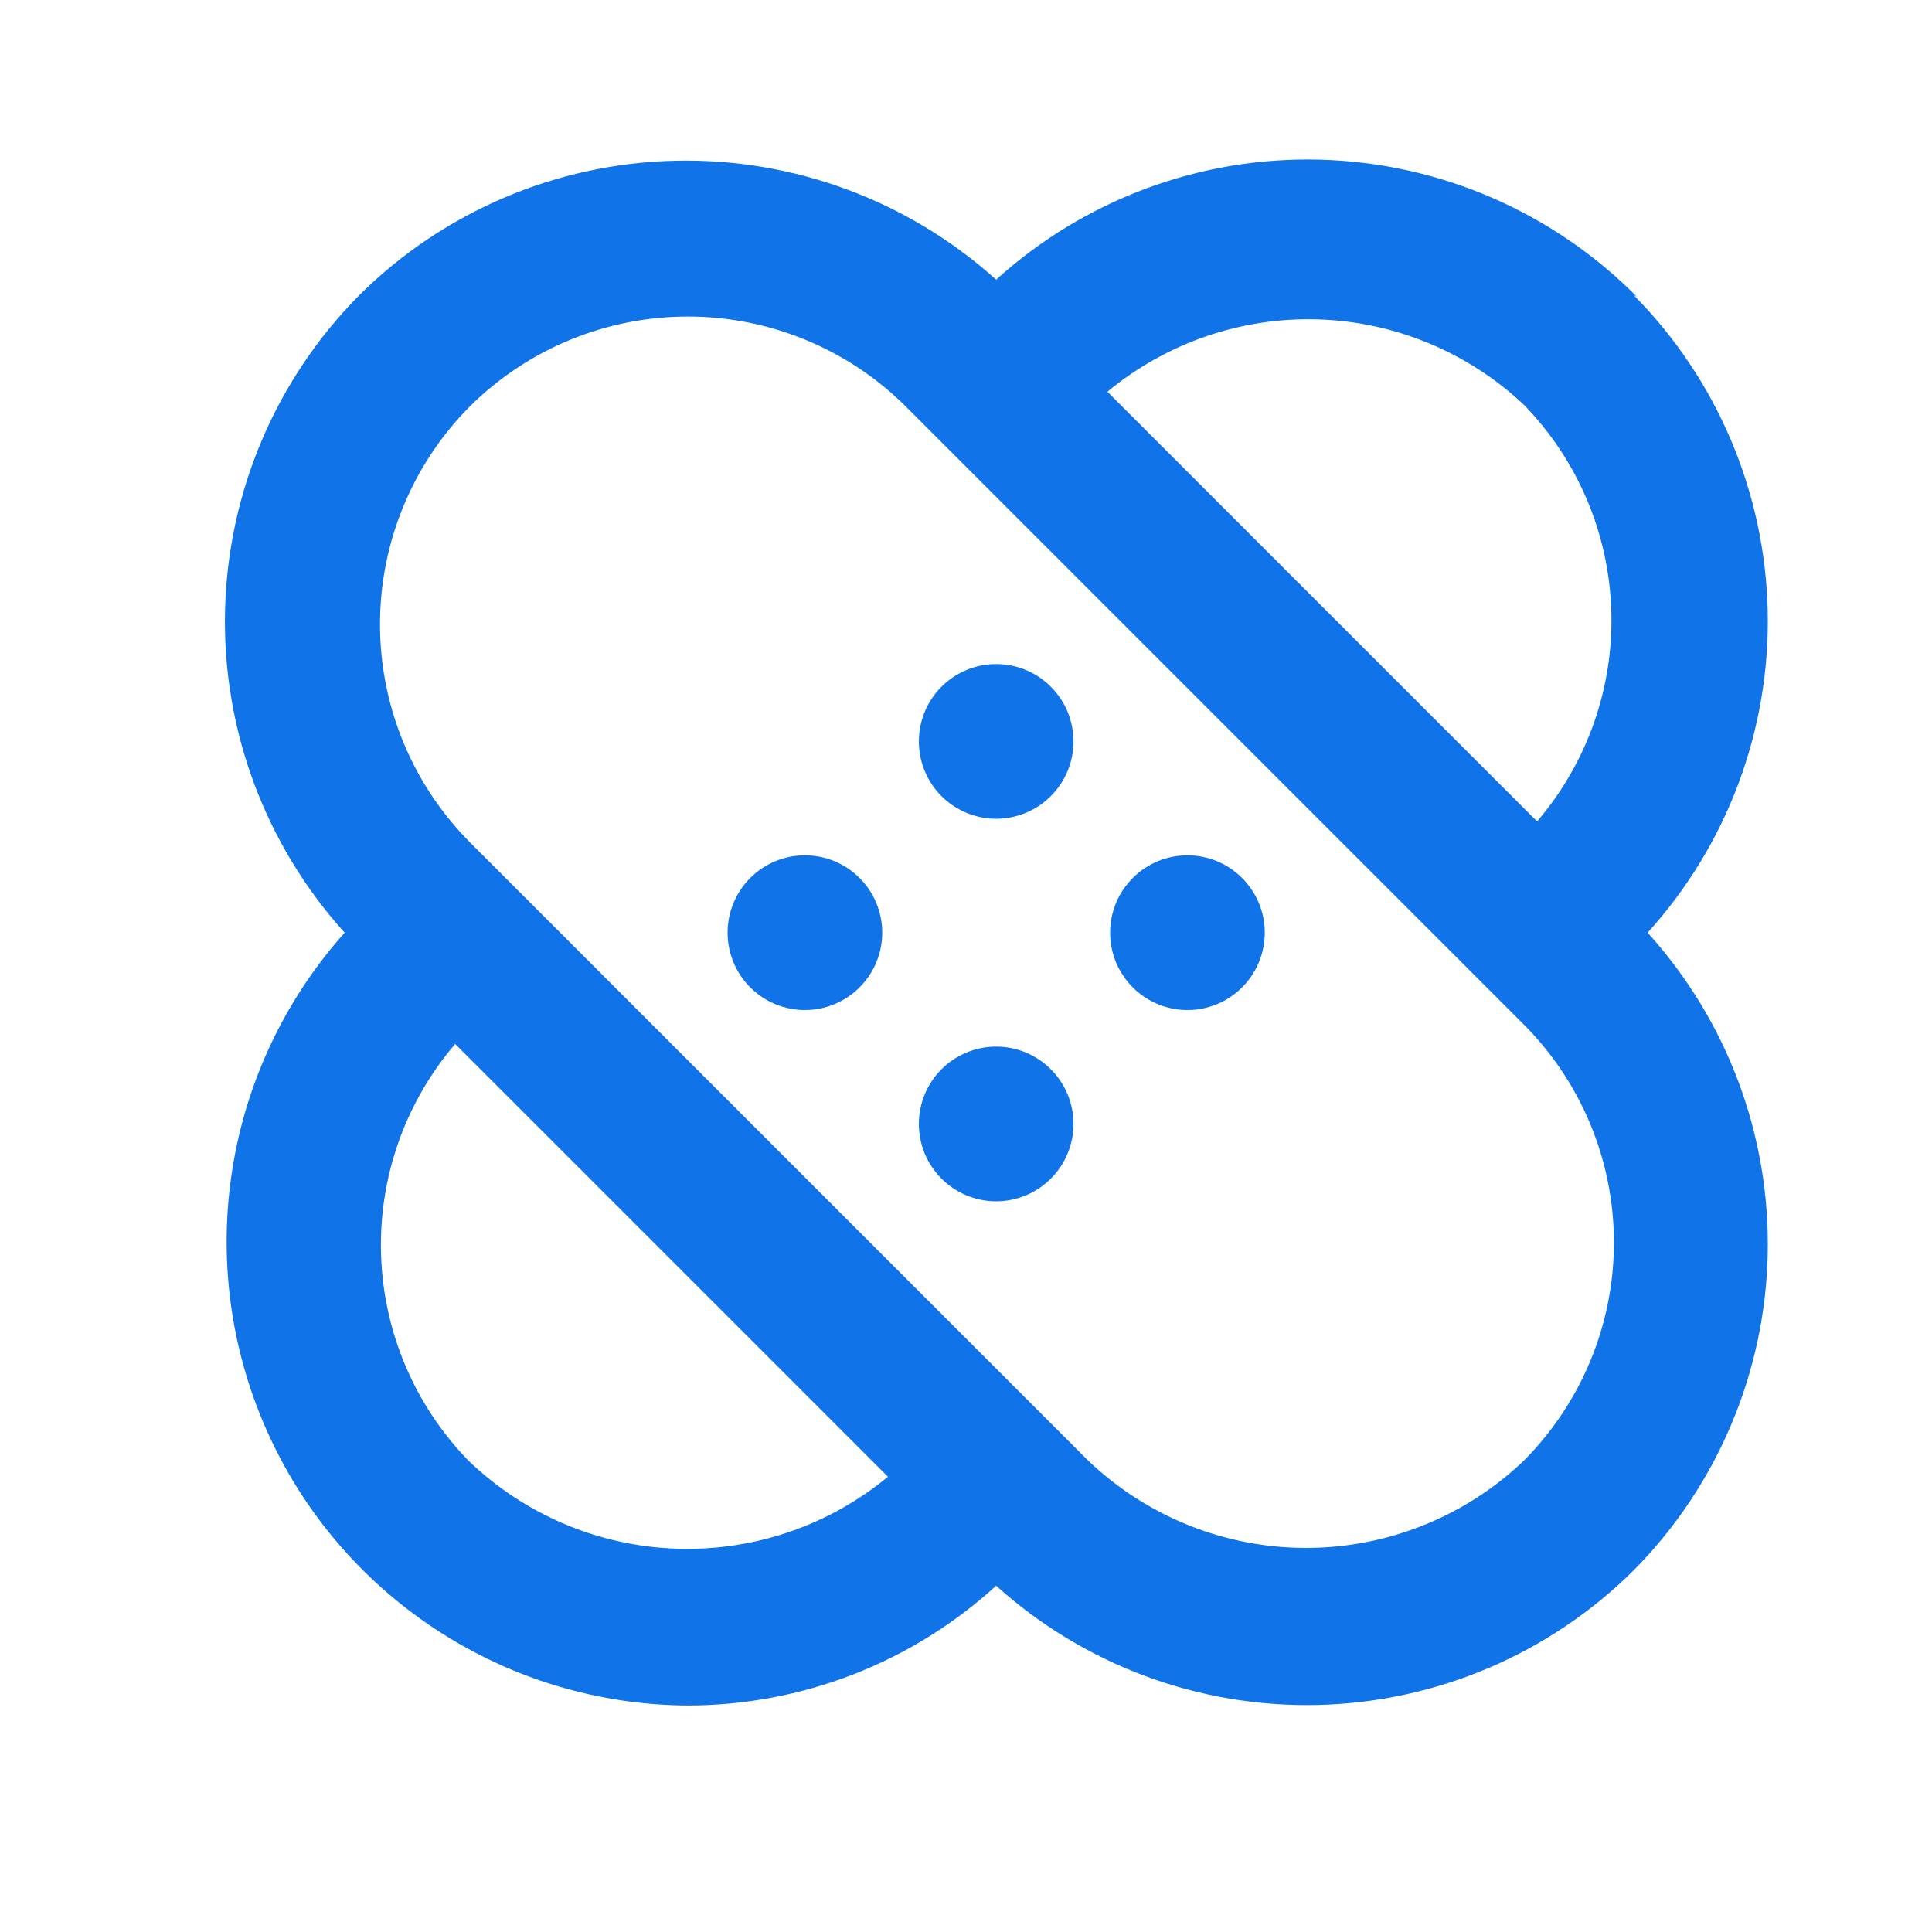 <svg width="25" height="25" viewBox="0 0 25 25" fill="none" xmlns="http://www.w3.org/2000/svg">
<path d="M9.71 11.359C9.617 11.452 9.542 11.562 9.492 11.684C9.441 11.806 9.415 11.937 9.415 12.069C9.415 12.201 9.441 12.332 9.492 12.453C9.542 12.575 9.617 12.686 9.71 12.779C9.898 12.965 10.151 13.07 10.415 13.07C10.68 13.07 10.933 12.965 11.12 12.779C11.214 12.686 11.289 12.575 11.339 12.453C11.39 12.332 11.416 12.201 11.416 12.069C11.416 11.937 11.39 11.806 11.339 11.684C11.289 11.562 11.214 11.452 11.12 11.359C10.933 11.172 10.68 11.068 10.415 11.068C10.151 11.068 9.898 11.172 9.71 11.359ZM12.18 13.839C11.994 14.026 11.89 14.28 11.89 14.544C11.89 14.808 11.994 15.061 12.18 15.249C12.273 15.342 12.384 15.417 12.506 15.468C12.628 15.518 12.758 15.545 12.89 15.545C13.022 15.545 13.153 15.518 13.275 15.468C13.397 15.417 13.508 15.342 13.6 15.249C13.787 15.061 13.891 14.808 13.891 14.544C13.891 14.28 13.787 14.026 13.6 13.839C13.508 13.745 13.397 13.671 13.275 13.62C13.153 13.569 13.022 13.543 12.89 13.543C12.758 13.543 12.628 13.569 12.506 13.62C12.384 13.671 12.273 13.745 12.18 13.839ZM21.18 3.839C20.093 2.742 18.624 2.107 17.08 2.066C15.535 2.025 14.035 2.581 12.89 3.619C11.751 2.593 10.263 2.043 8.731 2.08C7.198 2.117 5.738 2.739 4.65 3.819C3.569 4.909 2.947 6.371 2.912 7.906C2.877 9.441 3.431 10.93 4.46 12.069C3.691 12.929 3.185 13.994 3.006 15.134C2.826 16.275 2.979 17.443 3.447 18.499C3.914 19.555 4.677 20.453 5.642 21.086C6.608 21.72 7.736 22.061 8.89 22.069C10.371 22.07 11.798 21.517 12.89 20.519C14.03 21.547 15.521 22.099 17.055 22.062C18.59 22.025 20.052 21.401 21.14 20.319C22.22 19.228 22.84 17.764 22.874 16.23C22.907 14.695 22.351 13.206 21.32 12.069C22.351 10.932 22.907 9.443 22.874 7.908C22.84 6.373 22.22 4.91 21.14 3.819L21.18 3.839ZM19.72 5.239C20.416 5.954 20.819 6.904 20.85 7.901C20.882 8.898 20.539 9.871 19.89 10.629L14.33 5.069C15.095 4.435 16.065 4.102 17.058 4.133C18.05 4.164 18.997 4.558 19.72 5.239ZM6.06 18.899C5.365 18.183 4.962 17.234 4.931 16.237C4.899 15.239 5.241 14.267 5.89 13.509L11.49 19.109C10.717 19.747 9.737 20.078 8.735 20.039C7.734 20.001 6.782 19.595 6.06 18.899ZM19.72 18.899C18.961 19.625 17.951 20.03 16.9 20.03C15.85 20.03 14.84 19.625 14.08 18.899L6.08 10.899C5.335 10.149 4.917 9.136 4.917 8.079C4.917 7.022 5.335 6.008 6.08 5.259C6.83 4.514 7.844 4.096 8.9 4.096C9.957 4.096 10.971 4.514 11.72 5.259L19.72 13.259C20.465 14.008 20.884 15.022 20.884 16.079C20.884 17.136 20.465 18.149 19.72 18.899ZM14.66 11.359C14.567 11.452 14.492 11.562 14.441 11.684C14.391 11.806 14.365 11.937 14.365 12.069C14.365 12.201 14.391 12.332 14.441 12.453C14.492 12.575 14.567 12.686 14.66 12.779C14.848 12.965 15.101 13.07 15.365 13.07C15.63 13.07 15.883 12.965 16.07 12.779C16.164 12.686 16.238 12.575 16.289 12.453C16.34 12.332 16.366 12.201 16.366 12.069C16.366 11.937 16.34 11.806 16.289 11.684C16.238 11.562 16.164 11.452 16.07 11.359C15.883 11.172 15.63 11.068 15.365 11.068C15.101 11.068 14.848 11.172 14.66 11.359ZM12.18 8.889C11.994 9.076 11.89 9.33 11.89 9.594C11.89 9.858 11.994 10.111 12.18 10.299C12.273 10.393 12.384 10.467 12.506 10.518C12.628 10.568 12.758 10.595 12.89 10.595C13.022 10.595 13.153 10.568 13.275 10.518C13.397 10.467 13.508 10.393 13.6 10.299C13.787 10.111 13.891 9.858 13.891 9.594C13.891 9.33 13.787 9.076 13.6 8.889C13.508 8.795 13.397 8.721 13.275 8.67C13.153 8.619 13.022 8.593 12.89 8.593C12.758 8.593 12.628 8.619 12.506 8.67C12.384 8.721 12.273 8.795 12.18 8.889Z" fill="#1073E8"/>
</svg>
